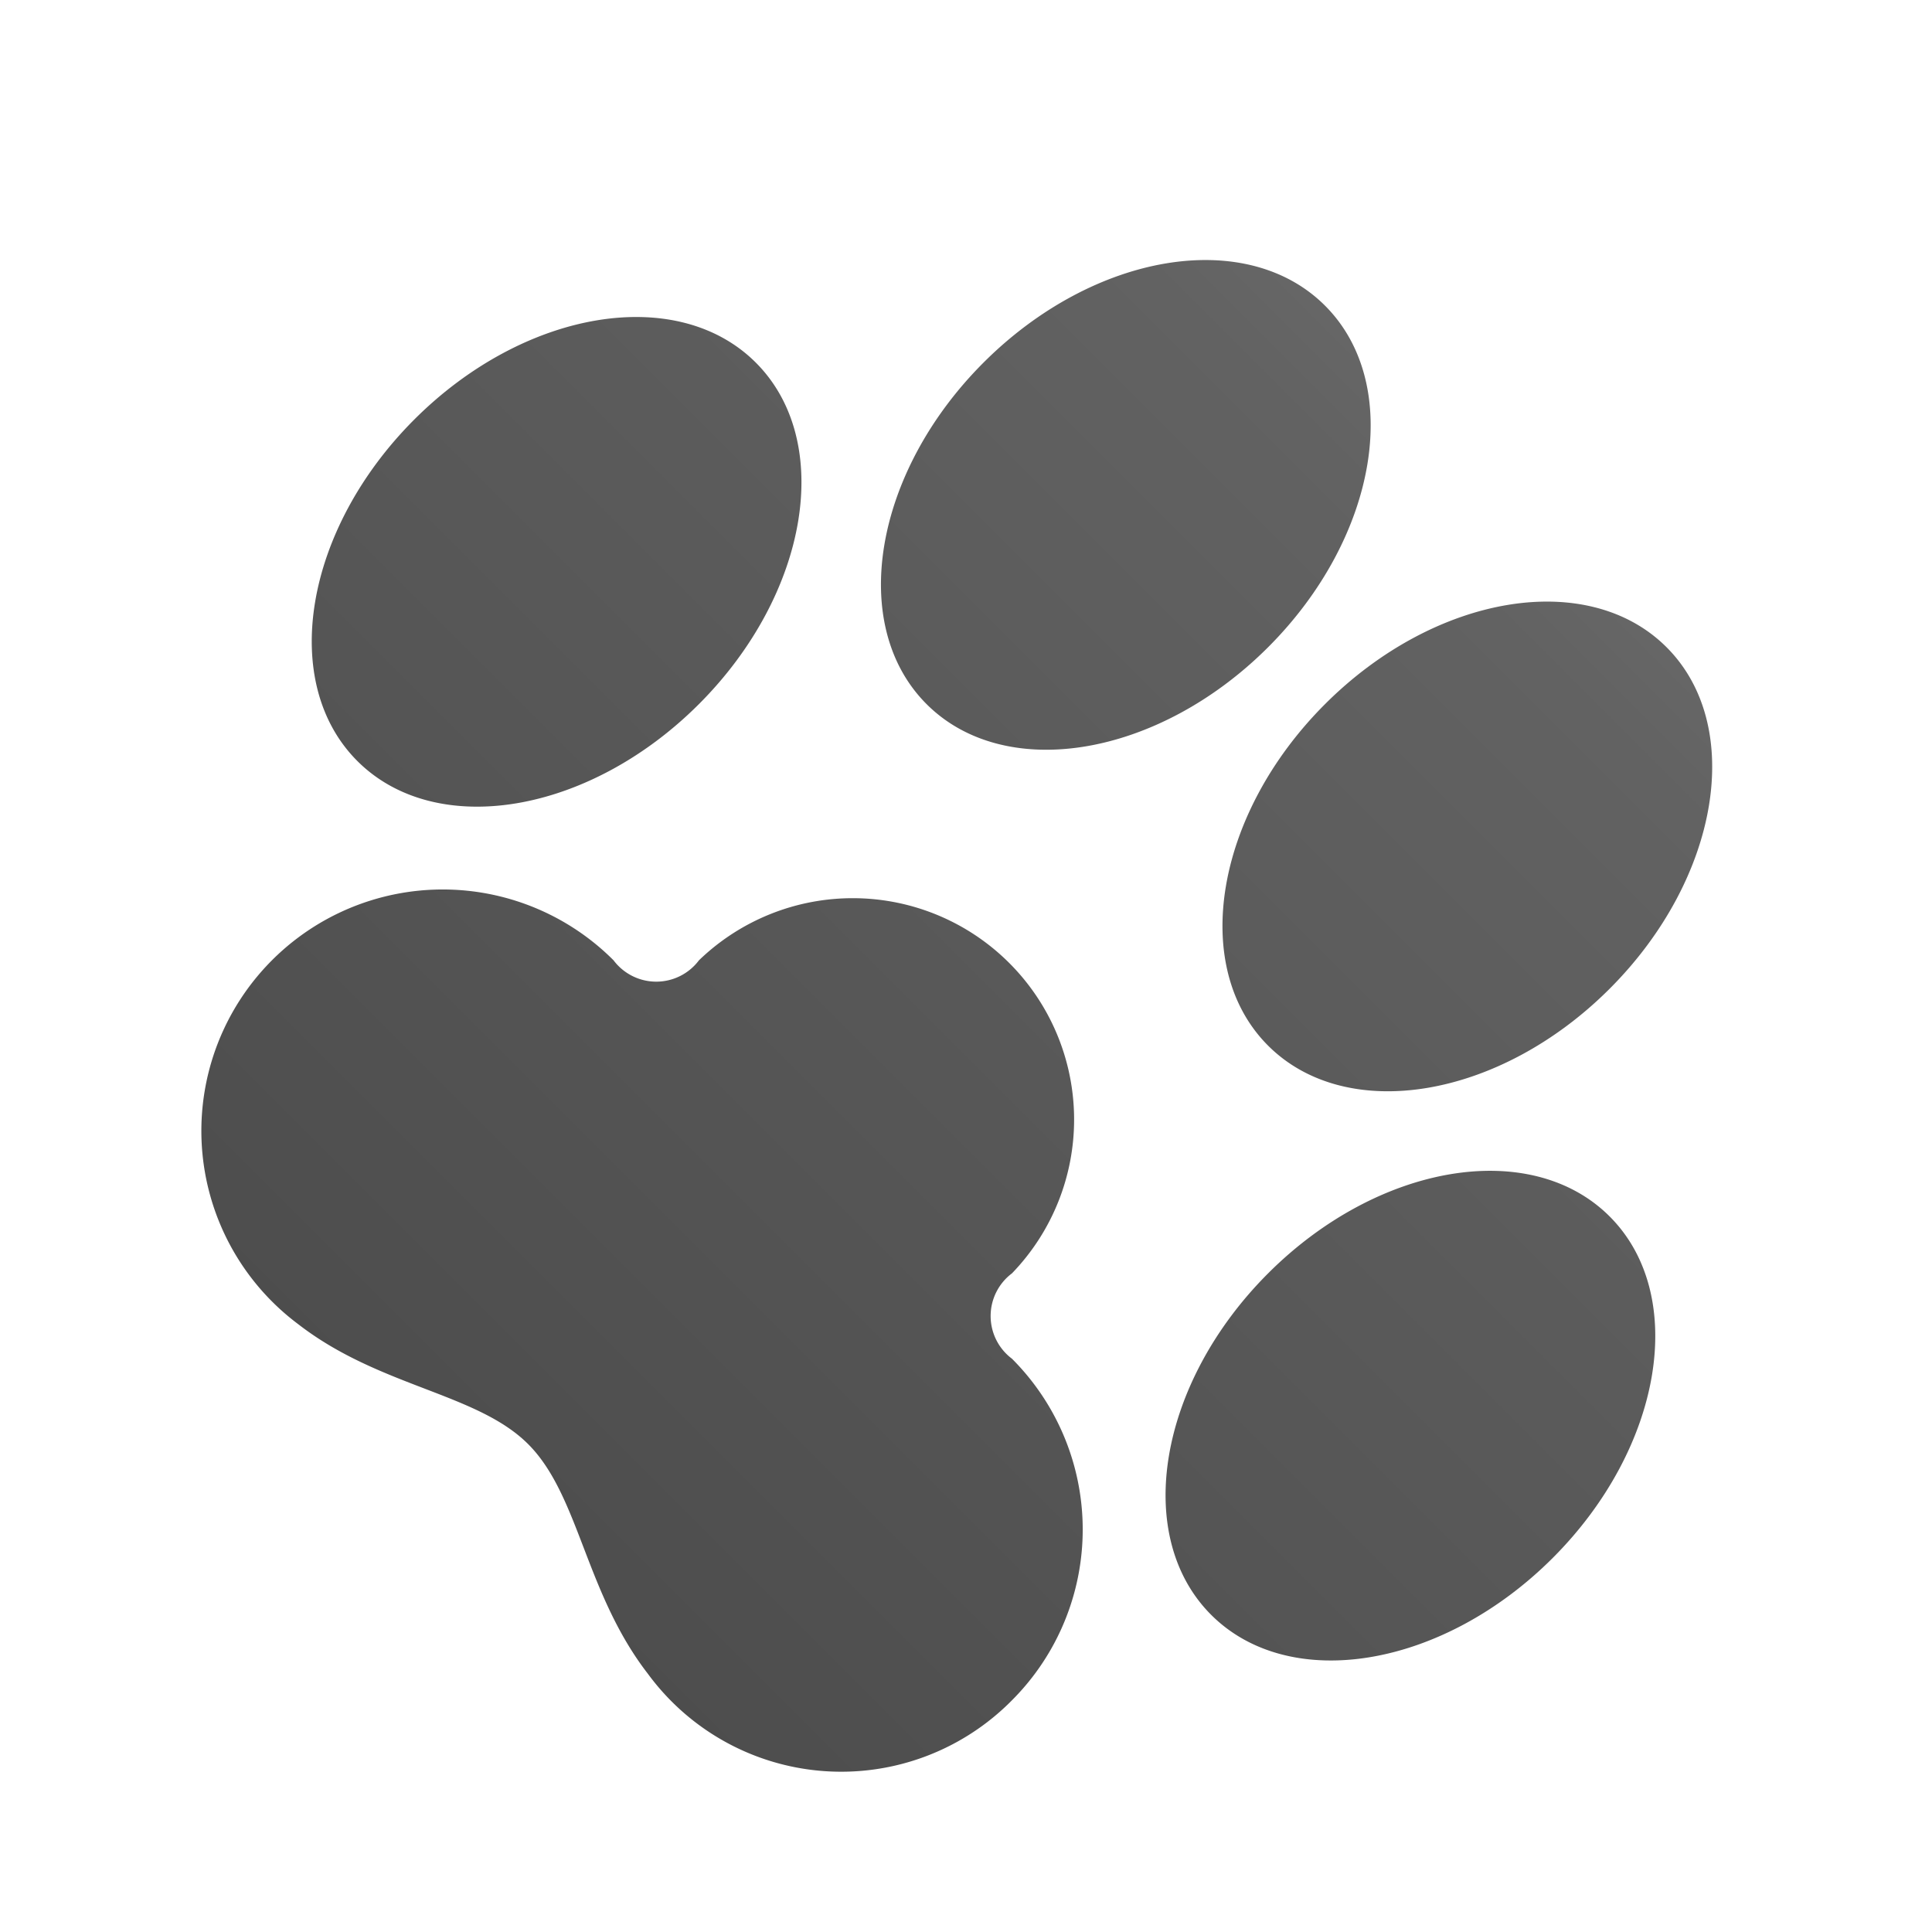 <svg xmlns="http://www.w3.org/2000/svg" data-name="Слой 1" viewBox="0 0 48 48"><defs><linearGradient id="rwm36uMZP9~9dngkTSbo9a" x1="24" x2="24" y1="2.271" y2="54.842" data-name="Безымянный градиент 125" gradientTransform="rotate(45 24 25)" gradientUnits="userSpaceOnUse"><stop offset="0" stop-color="#6d6d6d"/><stop offset=".126" stop-color="#626262"/><stop offset=".987" stop-color="#464646"/><stop offset=".998" stop-color="#454545"/></linearGradient></defs><path fill="url(#rwm36uMZP9~9dngkTSbo9a)" d="M25.142,42.243a5.957,5.957,0,0,1-9.043-.655c-1.563-2.018-1.704-4.436-2.977-5.709s-3.691-1.415-5.709-2.977a5.997,5.997,0,1,1,7.831-9.043,1.326,1.326,0,0,0,2.121,0A5.5,5.5,0,0,1,25.142,31.636a1.326,1.326,0,0,0,0,2.121A6,6,0,0,1,25.142,42.243Zm6.364-26.163C34.24,13.346,34.873,9.547,32.92,7.594S27.169,6.275,24.435,9.009s-3.367,6.533-1.414,8.485S28.772,18.813,31.506,16.08ZM17.364,17.494c2.734-2.734,3.367-6.533,1.414-8.485s-5.752-1.319-8.485,1.414-3.367,6.533-1.414,8.485S14.63,20.228,17.364,17.494Zm21.213,21.213c2.734-2.734,3.367-6.533,1.414-8.485S34.24,28.902,31.506,31.636s-3.367,6.533-1.414,8.485S35.843,41.441,38.577,38.707ZM39.991,24.565c2.734-2.734,3.367-6.533,1.414-8.485S35.654,14.76,32.92,17.494s-3.367,6.533-1.414,8.485S37.258,27.299,39.991,24.565Z"/></svg>